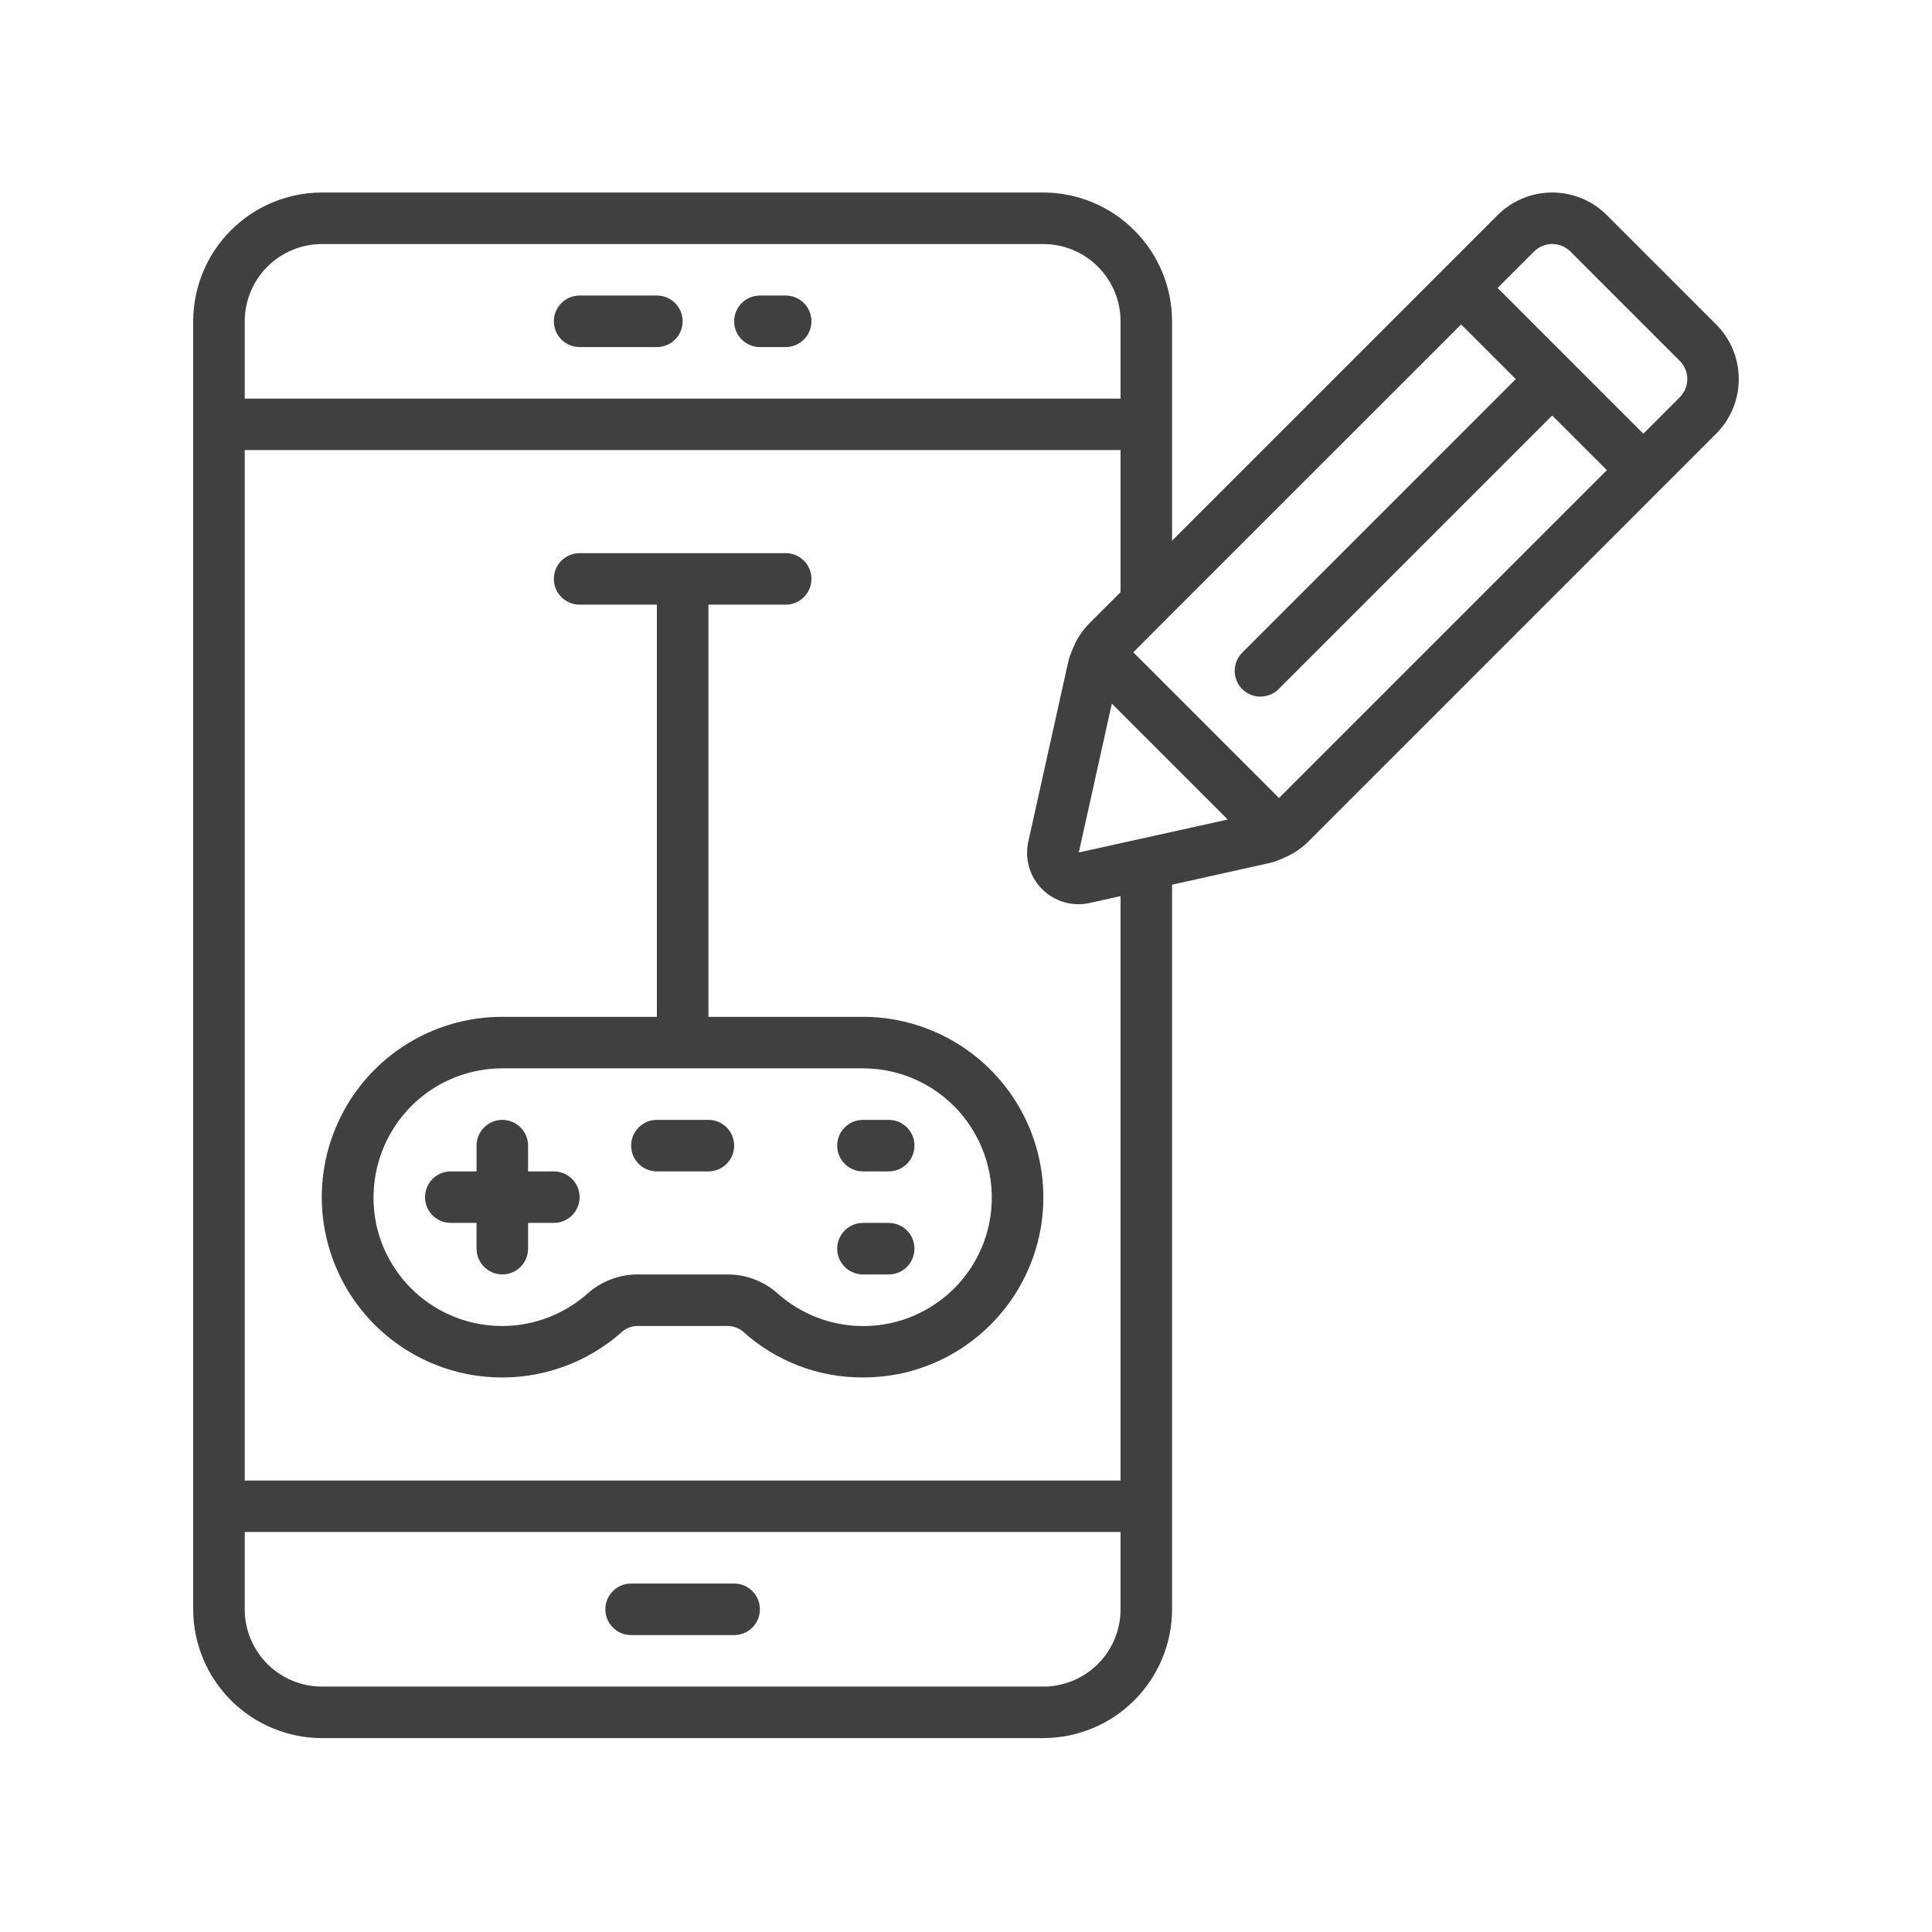<svg width="67" height="67" viewBox="0 0 67 67" fill="none" xmlns="http://www.w3.org/2000/svg">
<path d="M29.927 35.263H24.567V20.969H27.247C27.74 20.969 28.14 20.569 28.14 20.076C28.14 19.582 27.74 19.183 27.247 19.183H20.1C19.607 19.183 19.207 19.582 19.207 20.076C19.207 20.569 19.607 20.969 20.1 20.969H22.78V35.263H17.42C15.363 35.26 13.436 36.27 12.267 37.964C11.098 39.657 10.836 41.816 11.568 43.739C12.299 45.663 13.93 47.103 15.929 47.591C17.928 48.079 20.039 47.553 21.574 46.184C21.73 46.05 21.928 45.979 22.133 45.983H25.215C25.419 45.979 25.617 46.05 25.772 46.183C26.909 47.208 28.386 47.774 29.917 47.769C30.376 47.769 30.833 47.72 31.282 47.625C32.454 47.365 33.526 46.773 34.371 45.92C35.216 45.069 35.798 43.991 36.048 42.817C36.437 40.971 35.974 39.048 34.786 37.582C33.599 36.117 31.813 35.264 29.927 35.263L29.927 35.263ZM34.298 42.461C33.965 44.015 32.83 45.274 31.319 45.767C29.808 46.259 28.15 45.911 26.965 44.853C26.482 44.426 25.859 44.192 25.215 44.196H22.133C21.488 44.192 20.865 44.426 20.382 44.853C19.196 45.91 17.538 46.257 16.028 45.765C14.518 45.273 13.383 44.014 13.049 42.461C12.77 41.133 13.104 39.749 13.96 38.695C14.806 37.653 16.078 37.049 17.42 37.049H29.927C31.27 37.049 32.541 37.653 33.388 38.695C34.243 39.749 34.578 41.133 34.298 42.461L34.298 42.461Z" fill="#404040"/>
<path d="M55.725 7.461C55.222 6.959 54.541 6.676 53.83 6.676C53.119 6.676 52.437 6.959 51.934 7.461L50.04 9.356L40.646 18.75V11.143C40.645 9.958 40.174 8.823 39.336 7.986C38.499 7.149 37.364 6.678 36.179 6.676H11.166C9.982 6.678 8.847 7.149 8.009 7.986C7.172 8.823 6.701 9.958 6.7 11.143V55.809C6.701 56.993 7.172 58.128 8.009 58.966C8.847 59.803 9.982 60.274 11.166 60.276H36.179C37.364 60.274 38.499 59.803 39.336 58.966C40.174 58.128 40.645 56.993 40.646 55.809V30.68L44.054 29.922C44.242 29.874 44.424 29.804 44.596 29.715C44.617 29.708 44.638 29.701 44.657 29.692C44.912 29.568 45.145 29.404 45.349 29.207L57.619 16.935L59.514 15.04V15.041C60.017 14.538 60.299 13.856 60.299 13.146C60.299 12.434 60.017 11.753 59.514 11.25L55.725 7.461ZM37.412 29.563L38.557 24.401L42.577 28.421L37.412 29.563ZM11.167 8.463H36.18C36.891 8.463 37.572 8.746 38.075 9.248C38.578 9.751 38.86 10.433 38.86 11.143V13.823H8.487V11.143C8.487 10.433 8.769 9.751 9.272 9.248C9.774 8.746 10.456 8.463 11.167 8.463H11.167ZM36.18 58.489H11.167C10.456 58.489 9.774 58.207 9.272 57.705C8.769 57.202 8.487 56.52 8.487 55.809V53.129H38.86V55.809C38.86 56.52 38.578 57.202 38.075 57.705C37.572 58.207 36.891 58.489 36.18 58.489H36.18ZM38.86 51.343L8.487 51.343V15.609H38.86V20.536L37.767 21.627C37.571 21.83 37.407 22.063 37.283 22.317C37.274 22.338 37.267 22.358 37.26 22.38C37.171 22.554 37.1 22.737 37.051 22.926L35.665 29.168V29.168C35.525 29.767 35.703 30.397 36.138 30.833C36.572 31.269 37.2 31.451 37.8 31.312L38.86 31.077L38.86 51.343ZM44.355 27.674L39.301 22.621L40.379 21.541L40.385 21.534L50.671 11.251L52.566 13.146L43.09 22.622C42.918 22.788 42.82 23.017 42.818 23.256C42.816 23.496 42.91 23.727 43.079 23.896C43.249 24.065 43.479 24.16 43.719 24.157C43.958 24.155 44.187 24.057 44.353 23.885L53.829 14.409L55.725 16.304L44.355 27.674ZM58.252 13.778L56.989 15.041L51.935 9.987L53.198 8.724C53.366 8.556 53.593 8.462 53.83 8.462C54.067 8.462 54.295 8.556 54.462 8.724L58.252 12.514L58.252 12.514C58.419 12.681 58.514 12.909 58.514 13.146C58.514 13.383 58.419 13.61 58.252 13.778L58.252 13.778Z" fill="#404040"/>
<path d="M19.207 40.623H18.313V39.729C18.313 39.236 17.913 38.836 17.42 38.836C16.927 38.836 16.527 39.236 16.527 39.729V40.623L15.633 40.623C15.14 40.623 14.74 41.023 14.74 41.516C14.74 42.01 15.14 42.409 15.633 42.409H16.526V43.303L16.527 43.303C16.527 43.796 16.927 44.196 17.42 44.196C17.913 44.196 18.313 43.796 18.313 43.303V42.409H19.207C19.7 42.409 20.1 42.01 20.1 41.516C20.1 41.023 19.7 40.623 19.207 40.623H19.207Z" fill="#404040"/>
<path d="M30.82 38.836H29.927C29.433 38.836 29.033 39.236 29.033 39.729C29.033 40.223 29.433 40.623 29.927 40.623H30.82C31.314 40.623 31.713 40.223 31.713 39.729C31.713 39.236 31.314 38.836 30.82 38.836Z" fill="#404040"/>
<path d="M30.82 42.409H29.927C29.433 42.409 29.033 42.809 29.033 43.303C29.033 43.796 29.433 44.196 29.927 44.196H30.82C31.314 44.196 31.713 43.796 31.713 43.303C31.713 42.809 31.314 42.409 30.82 42.409Z" fill="#404040"/>
<path d="M24.567 38.836H22.78C22.287 38.836 21.887 39.236 21.887 39.729C21.887 40.223 22.287 40.623 22.78 40.623H24.567C25.06 40.623 25.46 40.223 25.46 39.729C25.46 39.236 25.06 38.836 24.567 38.836Z" fill="#404040"/>
<path d="M26.353 12.036H27.247C27.74 12.036 28.14 11.636 28.14 11.143C28.14 10.649 27.74 10.249 27.247 10.249H26.353C25.86 10.249 25.46 10.649 25.46 11.143C25.46 11.636 25.86 12.036 26.353 12.036Z" fill="#404040"/>
<path d="M20.1 12.036H22.78C23.273 12.036 23.673 11.636 23.673 11.143C23.673 10.649 23.273 10.249 22.78 10.249H20.1C19.607 10.249 19.207 10.649 19.207 11.143C19.207 11.636 19.607 12.036 20.1 12.036Z" fill="#404040"/>
<path d="M25.46 54.916H21.887C21.393 54.916 20.993 55.316 20.993 55.809C20.993 56.303 21.393 56.703 21.887 56.703H25.46C25.953 56.703 26.353 56.303 26.353 55.809C26.353 55.316 25.953 54.916 25.46 54.916Z" fill="#404040"/>
</svg>
